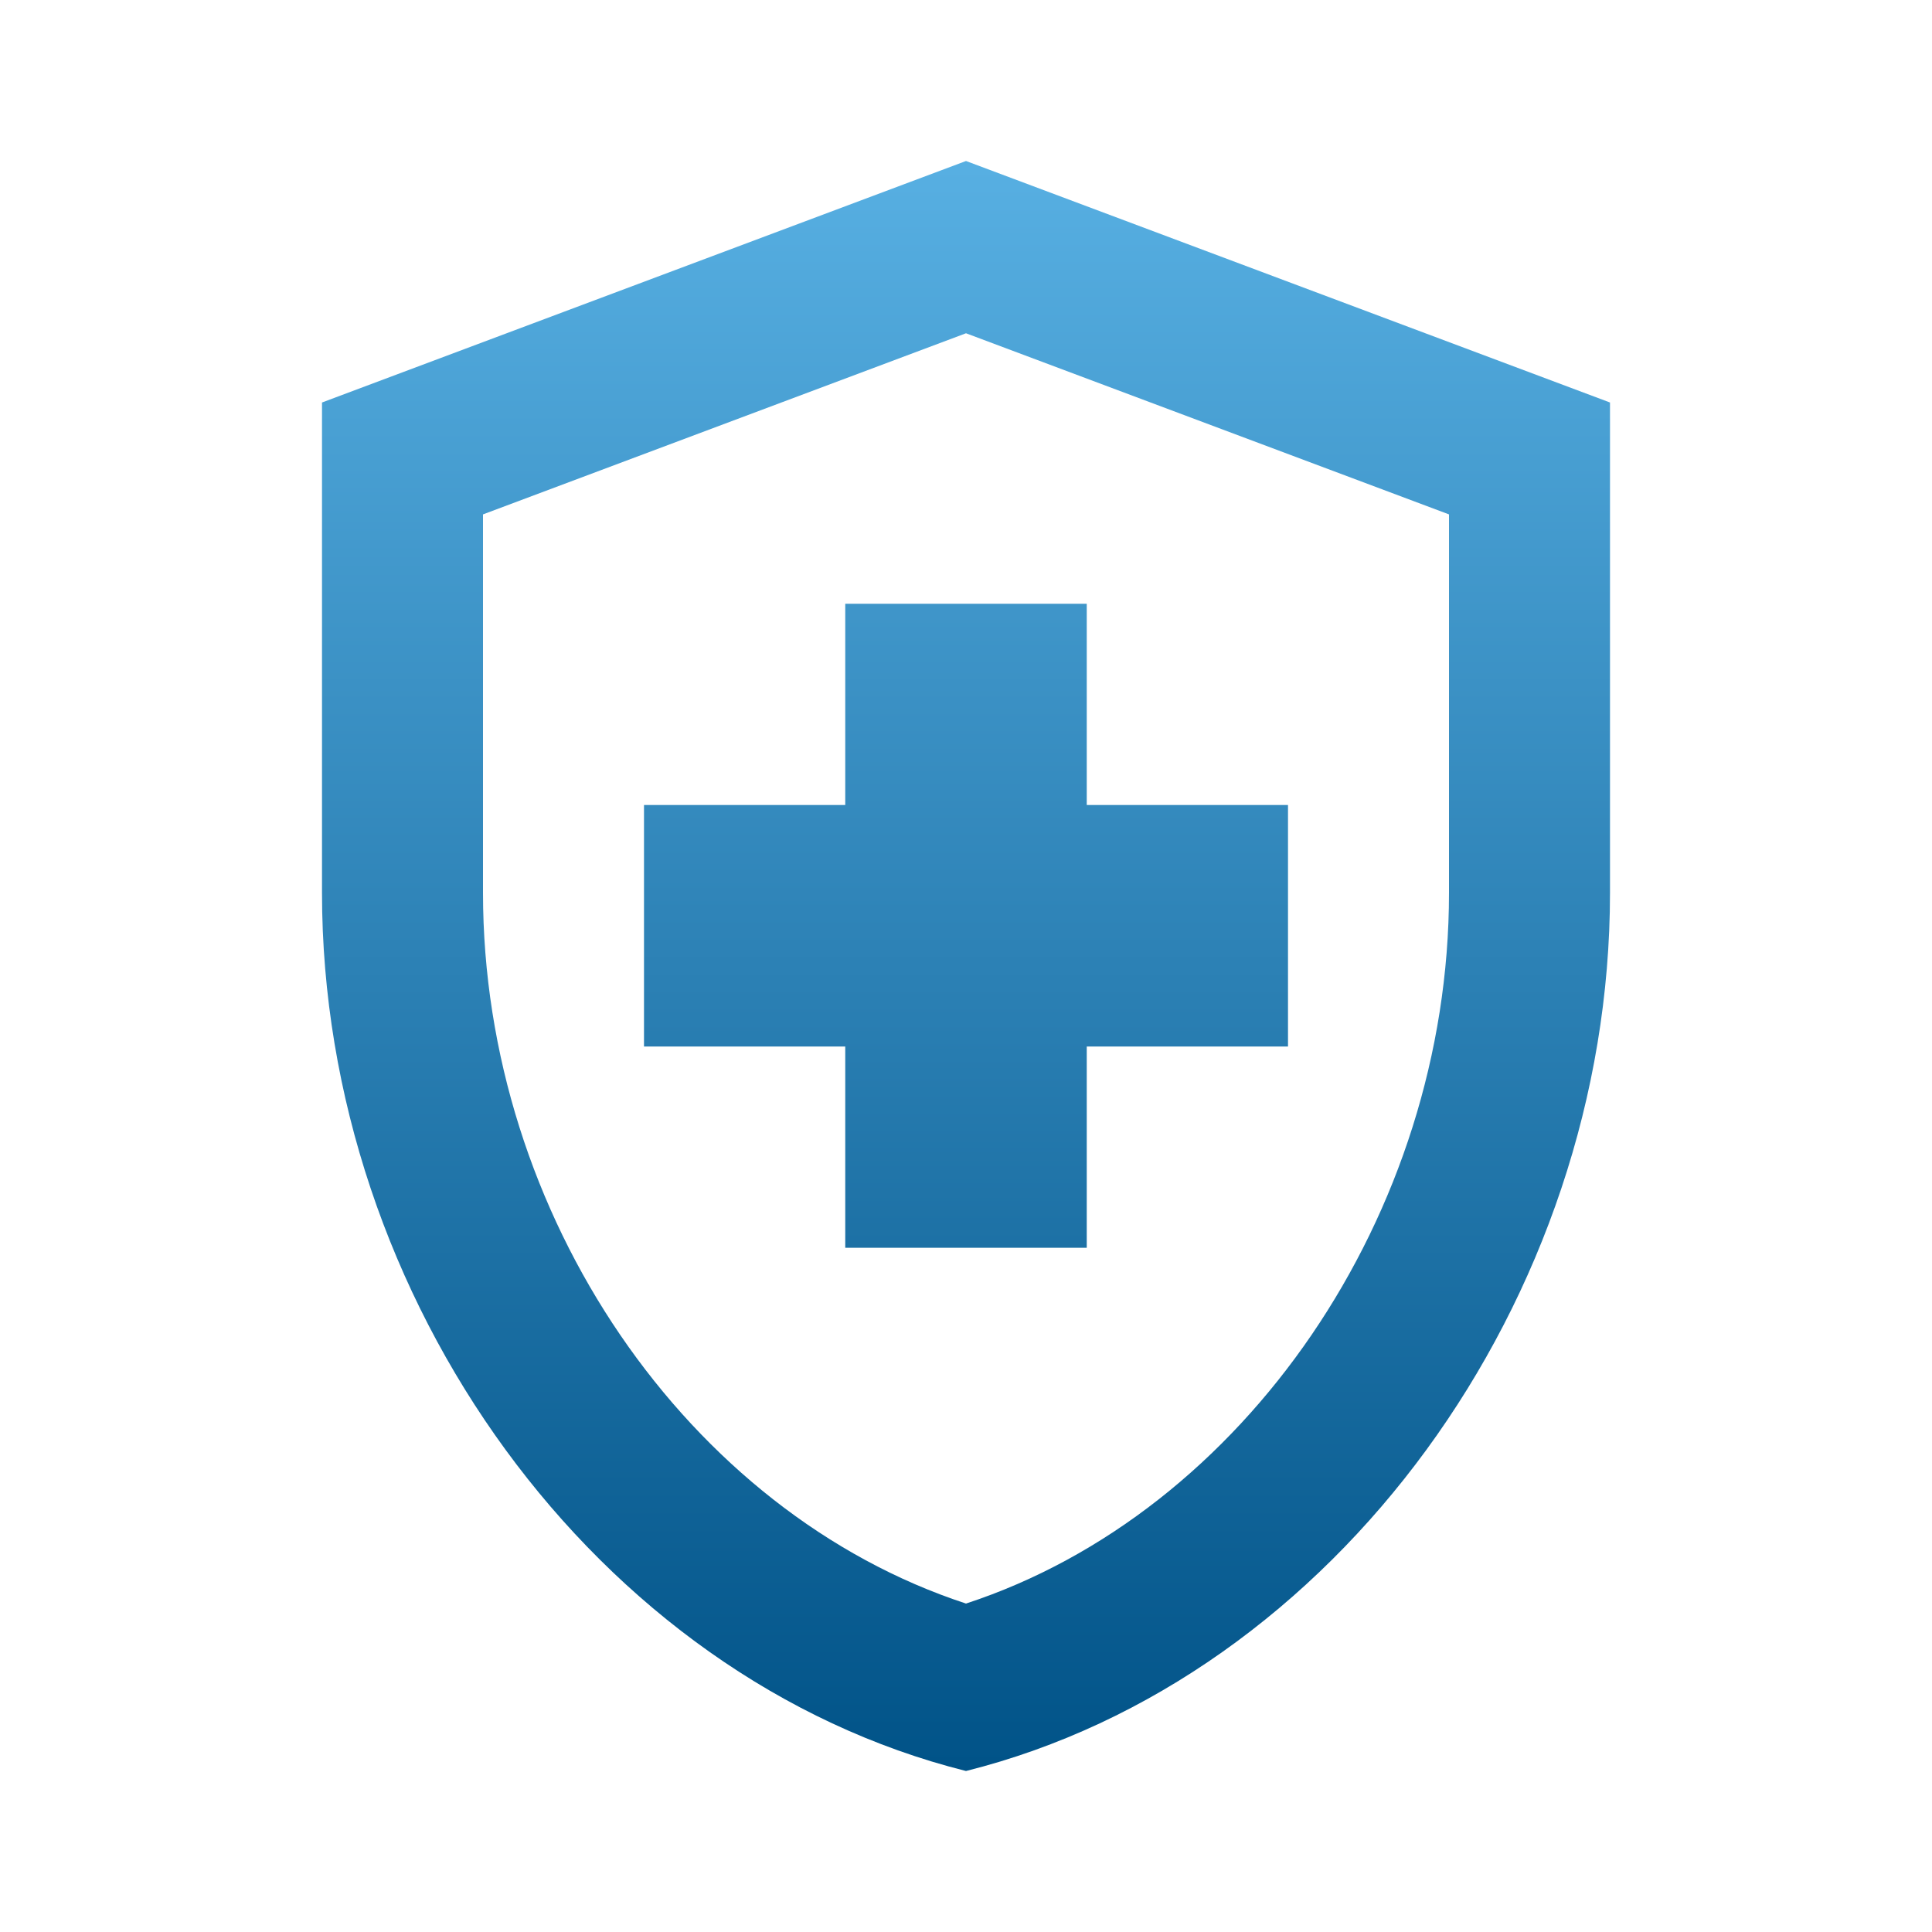 <svg id="health_and_safety_black_48dp" xmlns="http://www.w3.org/2000/svg" xmlns:xlink="http://www.w3.org/1999/xlink" width="48" height="48" viewBox="0 0 48 48">
  <defs>
    <linearGradient id="gradient" x1="0.5" x2="0.5" y2="1" gradientUnits="objectBoundingBox">
      <stop offset="0" stop-color="#58b0e3"/>
      <stop offset="1" stop-color="#005287"/>
    </linearGradient>
  </defs>
  <path id="Path_30" data-name="Path 30" d="M17,24H12V18h5V13h6v5h5v6H23v5H17ZM20,2,4,8V20.18C4,30.28,10.82,39.7,20,42c9.18-2.3,16-11.72,16-21.82V8ZM32,20.18c0,8-5.1,15.4-12,17.66C13.1,35.58,8,28.2,8,20.18v-9.4l12-4.5,12,4.5Z" transform="translate(4 2)" fill="url(#gradient)"/>
</svg>
